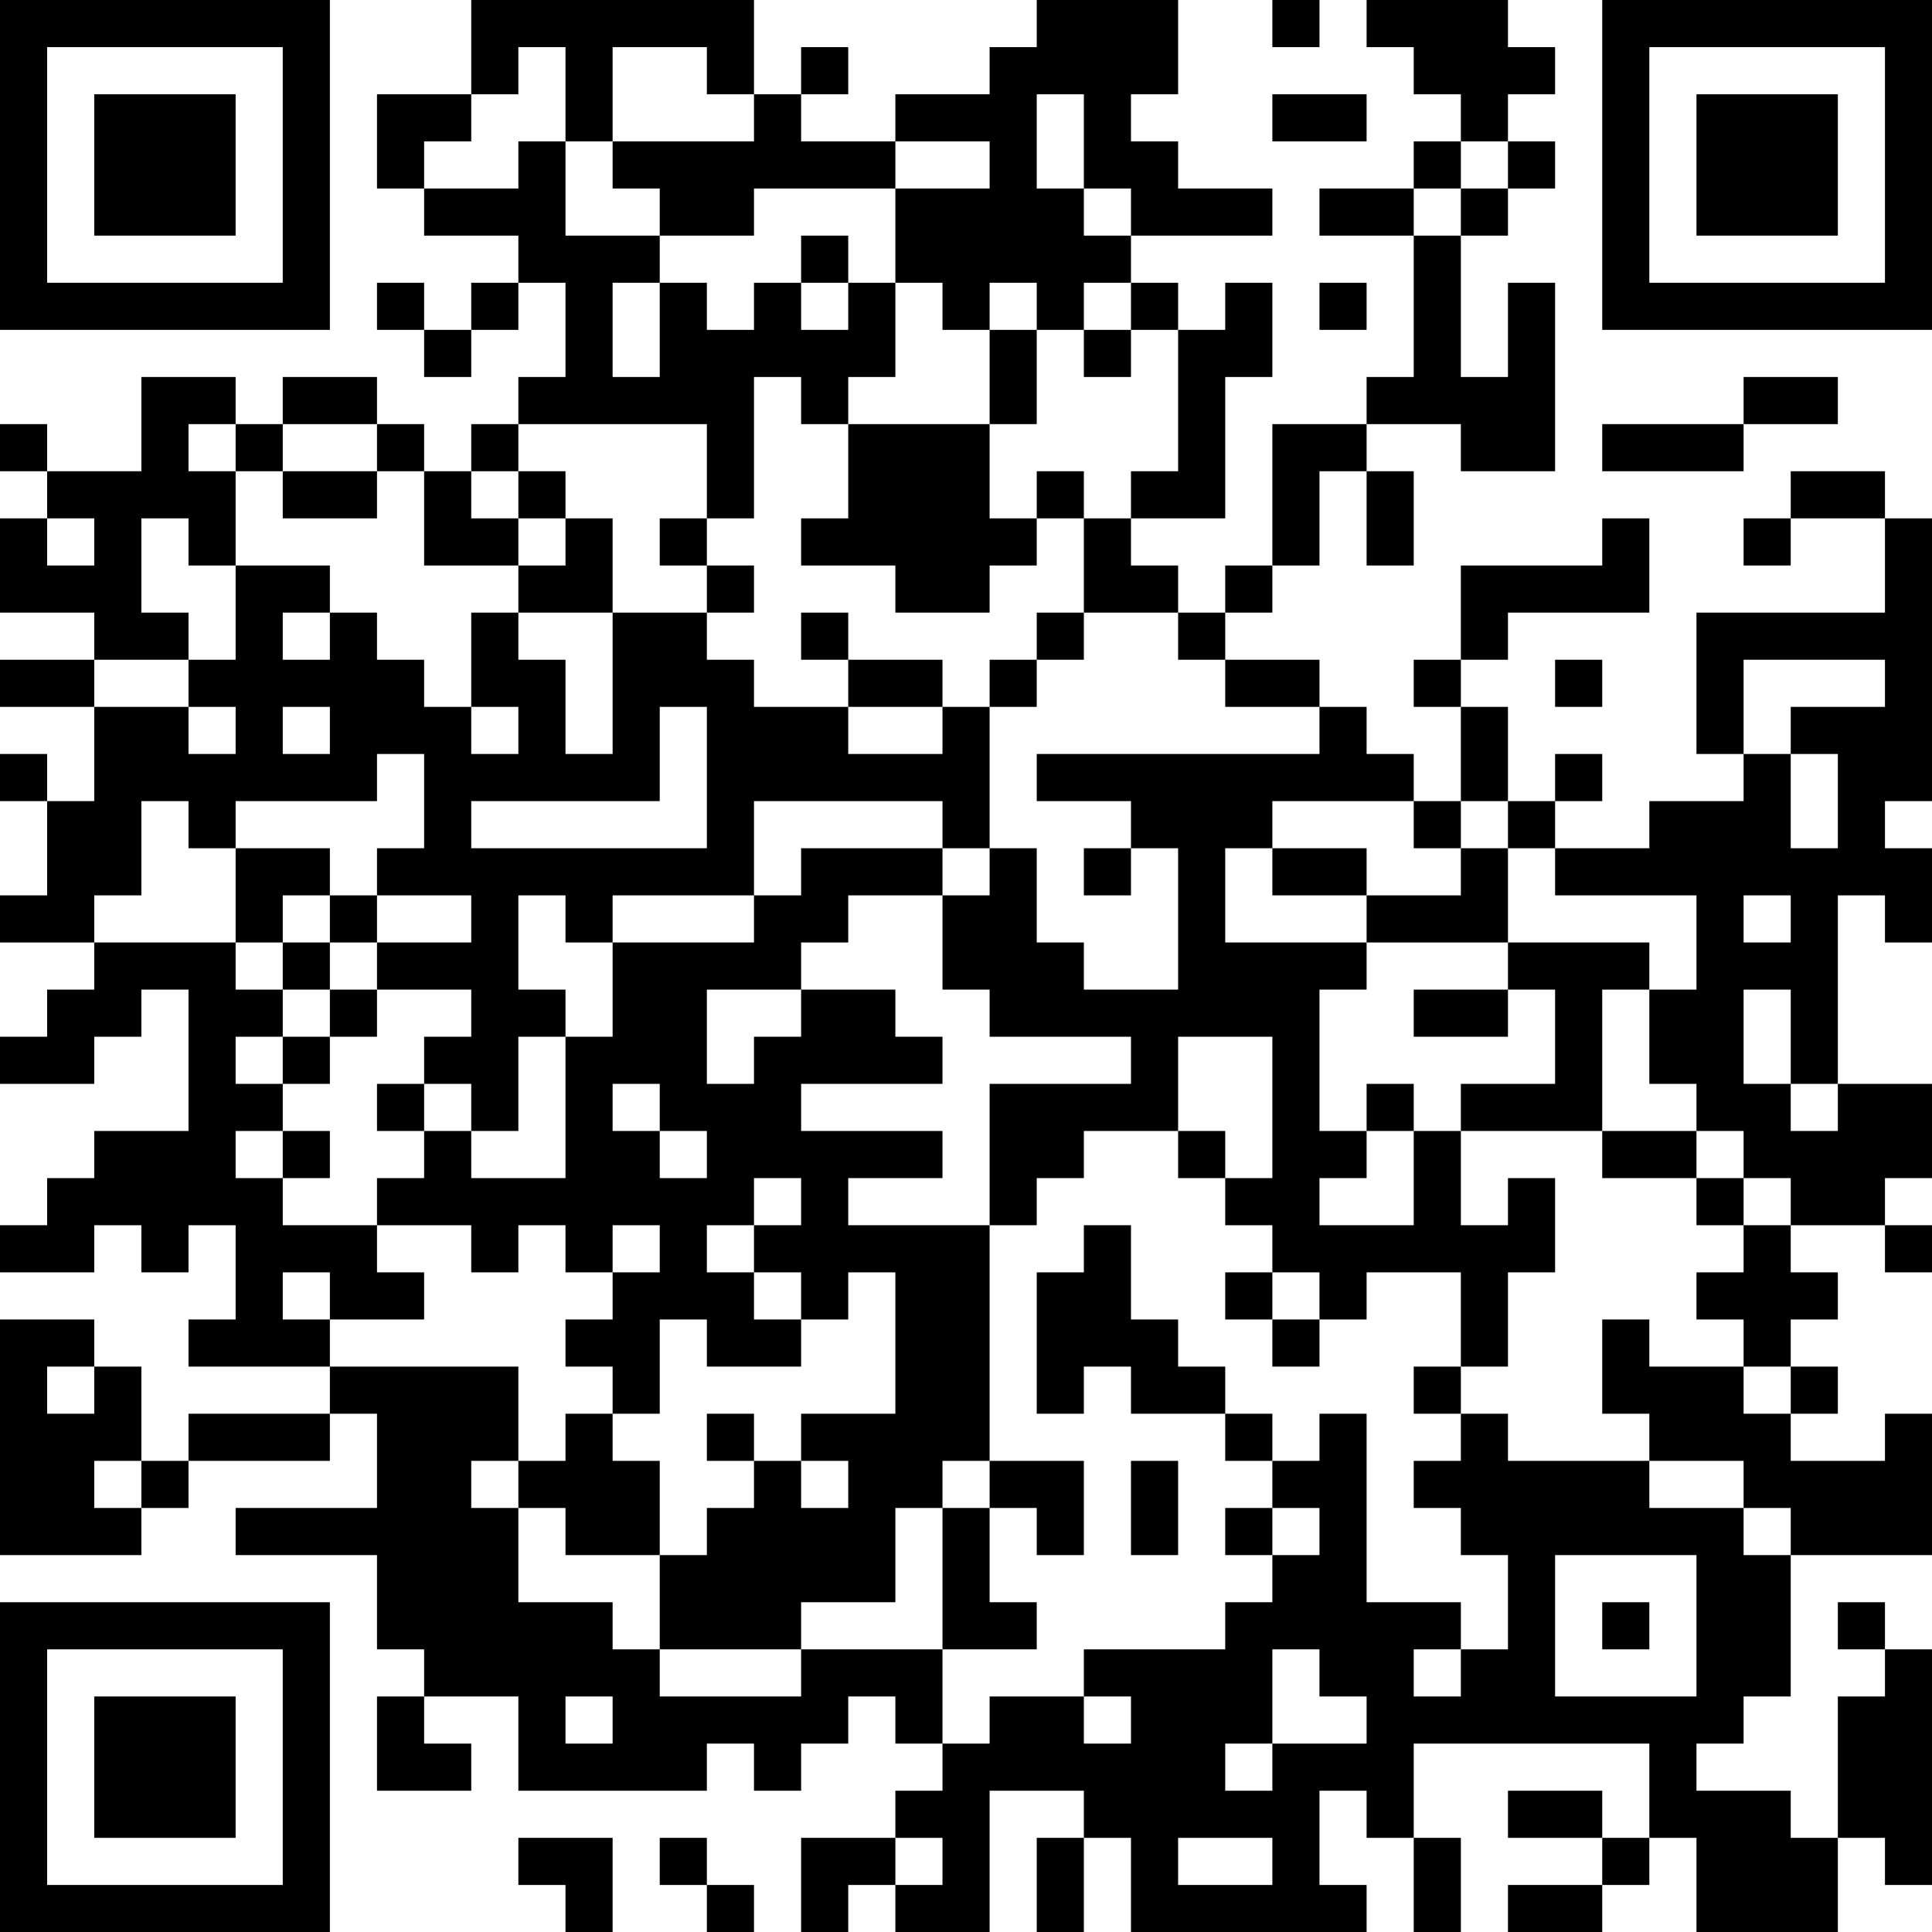 <?xml version="1.0" encoding="UTF-8"?>
<svg xmlns="http://www.w3.org/2000/svg" version="1.1" width="350" height="350" viewBox="0 0 350 350"><rect x="0" y="0" width="350" height="350" fill="#ffffff"/><g transform="scale(8.537)"><g transform="translate(0,0)"><path fill-rule="evenodd" d="M10 0L10 2L8 2L8 4L9 4L9 5L11 5L11 6L10 6L10 7L9 7L9 6L8 6L8 7L9 7L9 8L10 8L10 7L11 7L11 6L12 6L12 8L11 8L11 9L10 9L10 10L9 10L9 9L8 9L8 8L6 8L6 9L5 9L5 8L3 8L3 10L1 10L1 9L0 9L0 10L1 10L1 11L0 11L0 13L2 13L2 14L0 14L0 15L2 15L2 17L1 17L1 16L0 16L0 17L1 17L1 19L0 19L0 20L2 20L2 21L1 21L1 22L0 22L0 23L2 23L2 22L3 22L3 21L4 21L4 24L2 24L2 25L1 25L1 26L0 26L0 27L2 27L2 26L3 26L3 27L4 27L4 26L5 26L5 28L4 28L4 29L7 29L7 30L4 30L4 31L3 31L3 29L2 29L2 28L0 28L0 33L3 33L3 32L4 32L4 31L7 31L7 30L8 30L8 32L5 32L5 33L8 33L8 35L9 35L9 36L8 36L8 38L10 38L10 37L9 37L9 36L11 36L11 38L15 38L15 37L16 37L16 38L17 38L17 37L18 37L18 36L19 36L19 37L20 37L20 38L19 38L19 39L17 39L17 41L18 41L18 40L19 40L19 41L21 41L21 38L23 38L23 39L22 39L22 41L23 41L23 39L24 39L24 41L29 41L29 40L28 40L28 38L29 38L29 39L30 39L30 41L31 41L31 39L30 39L30 37L35 37L35 39L34 39L34 38L32 38L32 39L34 39L34 40L32 40L32 41L34 41L34 40L35 40L35 39L36 39L36 41L39 41L39 39L40 39L40 40L41 40L41 35L40 35L40 34L39 34L39 35L40 35L40 36L39 36L39 39L38 39L38 38L36 38L36 37L37 37L37 36L38 36L38 33L41 33L41 30L40 30L40 31L38 31L38 30L39 30L39 29L38 29L38 28L39 28L39 27L38 27L38 26L40 26L40 27L41 27L41 26L40 26L40 25L41 25L41 23L39 23L39 19L40 19L40 20L41 20L41 18L40 18L40 17L41 17L41 11L40 11L40 10L38 10L38 11L37 11L37 12L38 12L38 11L40 11L40 13L36 13L36 16L37 16L37 17L35 17L35 18L33 18L33 17L34 17L34 16L33 16L33 17L32 17L32 15L31 15L31 14L32 14L32 13L35 13L35 11L34 11L34 12L31 12L31 14L30 14L30 15L31 15L31 17L30 17L30 16L29 16L29 15L28 15L28 14L26 14L26 13L27 13L27 12L28 12L28 10L29 10L29 12L30 12L30 10L29 10L29 9L31 9L31 10L33 10L33 6L32 6L32 8L31 8L31 5L32 5L32 4L33 4L33 3L32 3L32 2L33 2L33 1L32 1L32 0L29 0L29 1L30 1L30 2L31 2L31 3L30 3L30 4L28 4L28 5L30 5L30 8L29 8L29 9L27 9L27 12L26 12L26 13L25 13L25 12L24 12L24 11L26 11L26 8L27 8L27 6L26 6L26 7L25 7L25 6L24 6L24 5L27 5L27 4L25 4L25 3L24 3L24 2L25 2L25 0L22 0L22 1L21 1L21 2L19 2L19 3L17 3L17 2L18 2L18 1L17 1L17 2L16 2L16 0ZM27 0L27 1L28 1L28 0ZM11 1L11 2L10 2L10 3L9 3L9 4L11 4L11 3L12 3L12 5L14 5L14 6L13 6L13 8L14 8L14 6L15 6L15 7L16 7L16 6L17 6L17 7L18 7L18 6L19 6L19 8L18 8L18 9L17 9L17 8L16 8L16 11L15 11L15 9L11 9L11 10L10 10L10 11L11 11L11 12L9 12L9 10L8 10L8 9L6 9L6 10L5 10L5 9L4 9L4 10L5 10L5 12L4 12L4 11L3 11L3 13L4 13L4 14L2 14L2 15L4 15L4 16L5 16L5 15L4 15L4 14L5 14L5 12L7 12L7 13L6 13L6 14L7 14L7 13L8 13L8 14L9 14L9 15L10 15L10 16L11 16L11 15L10 15L10 13L11 13L11 14L12 14L12 16L13 16L13 13L15 13L15 14L16 14L16 15L18 15L18 16L20 16L20 15L21 15L21 18L20 18L20 17L16 17L16 19L13 19L13 20L12 20L12 19L11 19L11 21L12 21L12 22L11 22L11 24L10 24L10 23L9 23L9 22L10 22L10 21L8 21L8 20L10 20L10 19L8 19L8 18L9 18L9 16L8 16L8 17L5 17L5 18L4 18L4 17L3 17L3 19L2 19L2 20L5 20L5 21L6 21L6 22L5 22L5 23L6 23L6 24L5 24L5 25L6 25L6 26L8 26L8 27L9 27L9 28L7 28L7 27L6 27L6 28L7 28L7 29L11 29L11 31L10 31L10 32L11 32L11 34L13 34L13 35L14 35L14 36L17 36L17 35L20 35L20 37L21 37L21 36L23 36L23 37L24 37L24 36L23 36L23 35L26 35L26 34L27 34L27 33L28 33L28 32L27 32L27 31L28 31L28 30L29 30L29 34L31 34L31 35L30 35L30 36L31 36L31 35L32 35L32 33L31 33L31 32L30 32L30 31L31 31L31 30L32 30L32 31L35 31L35 32L37 32L37 33L38 33L38 32L37 32L37 31L35 31L35 30L34 30L34 28L35 28L35 29L37 29L37 30L38 30L38 29L37 29L37 28L36 28L36 27L37 27L37 26L38 26L38 25L37 25L37 24L36 24L36 23L35 23L35 21L36 21L36 19L33 19L33 18L32 18L32 17L31 17L31 18L30 18L30 17L27 17L27 18L26 18L26 20L29 20L29 21L28 21L28 24L29 24L29 25L28 25L28 26L30 26L30 24L31 24L31 26L32 26L32 25L33 25L33 27L32 27L32 29L31 29L31 27L29 27L29 28L28 28L28 27L27 27L27 26L26 26L26 25L27 25L27 22L25 22L25 24L23 24L23 25L22 25L22 26L21 26L21 23L24 23L24 22L21 22L21 21L20 21L20 19L21 19L21 18L22 18L22 20L23 20L23 21L25 21L25 18L24 18L24 17L22 17L22 16L28 16L28 15L26 15L26 14L25 14L25 13L23 13L23 11L24 11L24 10L25 10L25 7L24 7L24 6L23 6L23 7L22 7L22 6L21 6L21 7L20 7L20 6L19 6L19 4L21 4L21 3L19 3L19 4L16 4L16 5L14 5L14 4L13 4L13 3L16 3L16 2L15 2L15 1L13 1L13 3L12 3L12 1ZM22 2L22 4L23 4L23 5L24 5L24 4L23 4L23 2ZM27 2L27 3L29 3L29 2ZM31 3L31 4L30 4L30 5L31 5L31 4L32 4L32 3ZM17 5L17 6L18 6L18 5ZM28 6L28 7L29 7L29 6ZM21 7L21 9L18 9L18 11L17 11L17 12L19 12L19 13L21 13L21 12L22 12L22 11L23 11L23 10L22 10L22 11L21 11L21 9L22 9L22 7ZM23 7L23 8L24 8L24 7ZM37 8L37 9L34 9L34 10L37 10L37 9L39 9L39 8ZM6 10L6 11L8 11L8 10ZM11 10L11 11L12 11L12 12L11 12L11 13L13 13L13 11L12 11L12 10ZM1 11L1 12L2 12L2 11ZM14 11L14 12L15 12L15 13L16 13L16 12L15 12L15 11ZM17 13L17 14L18 14L18 15L20 15L20 14L18 14L18 13ZM22 13L22 14L21 14L21 15L22 15L22 14L23 14L23 13ZM33 14L33 15L34 15L34 14ZM37 14L37 16L38 16L38 18L39 18L39 16L38 16L38 15L40 15L40 14ZM6 15L6 16L7 16L7 15ZM14 15L14 17L10 17L10 18L15 18L15 15ZM5 18L5 20L6 20L6 21L7 21L7 22L6 22L6 23L7 23L7 22L8 22L8 21L7 21L7 20L8 20L8 19L7 19L7 18ZM17 18L17 19L16 19L16 20L13 20L13 22L12 22L12 25L10 25L10 24L9 24L9 23L8 23L8 24L9 24L9 25L8 25L8 26L10 26L10 27L11 27L11 26L12 26L12 27L13 27L13 28L12 28L12 29L13 29L13 30L12 30L12 31L11 31L11 32L12 32L12 33L14 33L14 35L17 35L17 34L19 34L19 32L20 32L20 35L22 35L22 34L21 34L21 32L22 32L22 33L23 33L23 31L21 31L21 26L18 26L18 25L20 25L20 24L17 24L17 23L20 23L20 22L19 22L19 21L17 21L17 20L18 20L18 19L20 19L20 18ZM23 18L23 19L24 19L24 18ZM27 18L27 19L29 19L29 20L32 20L32 21L30 21L30 22L32 22L32 21L33 21L33 23L31 23L31 24L34 24L34 25L36 25L36 26L37 26L37 25L36 25L36 24L34 24L34 21L35 21L35 20L32 20L32 18L31 18L31 19L29 19L29 18ZM6 19L6 20L7 20L7 19ZM37 19L37 20L38 20L38 19ZM15 21L15 23L16 23L16 22L17 22L17 21ZM37 21L37 23L38 23L38 24L39 24L39 23L38 23L38 21ZM13 23L13 24L14 24L14 25L15 25L15 24L14 24L14 23ZM29 23L29 24L30 24L30 23ZM6 24L6 25L7 25L7 24ZM25 24L25 25L26 25L26 24ZM16 25L16 26L15 26L15 27L16 27L16 28L17 28L17 29L15 29L15 28L14 28L14 30L13 30L13 31L14 31L14 33L15 33L15 32L16 32L16 31L17 31L17 32L18 32L18 31L17 31L17 30L19 30L19 27L18 27L18 28L17 28L17 27L16 27L16 26L17 26L17 25ZM13 26L13 27L14 27L14 26ZM23 26L23 27L22 27L22 30L23 30L23 29L24 29L24 30L26 30L26 31L27 31L27 30L26 30L26 29L25 29L25 28L24 28L24 26ZM26 27L26 28L27 28L27 29L28 29L28 28L27 28L27 27ZM1 29L1 30L2 30L2 29ZM30 29L30 30L31 30L31 29ZM15 30L15 31L16 31L16 30ZM2 31L2 32L3 32L3 31ZM20 31L20 32L21 32L21 31ZM24 31L24 33L25 33L25 31ZM26 32L26 33L27 33L27 32ZM33 33L33 36L36 36L36 33ZM34 34L34 35L35 35L35 34ZM27 35L27 37L26 37L26 38L27 38L27 37L29 37L29 36L28 36L28 35ZM12 36L12 37L13 37L13 36ZM11 39L11 40L12 40L12 41L13 41L13 39ZM14 39L14 40L15 40L15 41L16 41L16 40L15 40L15 39ZM19 39L19 40L20 40L20 39ZM25 39L25 40L27 40L27 39ZM0 0L0 7L7 7L7 0ZM1 1L1 6L6 6L6 1ZM2 2L2 5L5 5L5 2ZM34 0L34 7L41 7L41 0ZM35 1L35 6L40 6L40 1ZM36 2L36 5L39 5L39 2ZM0 34L0 41L7 41L7 34ZM1 35L1 40L6 40L6 35ZM2 36L2 39L5 39L5 36Z" fill="#000000"/></g></g></svg>
